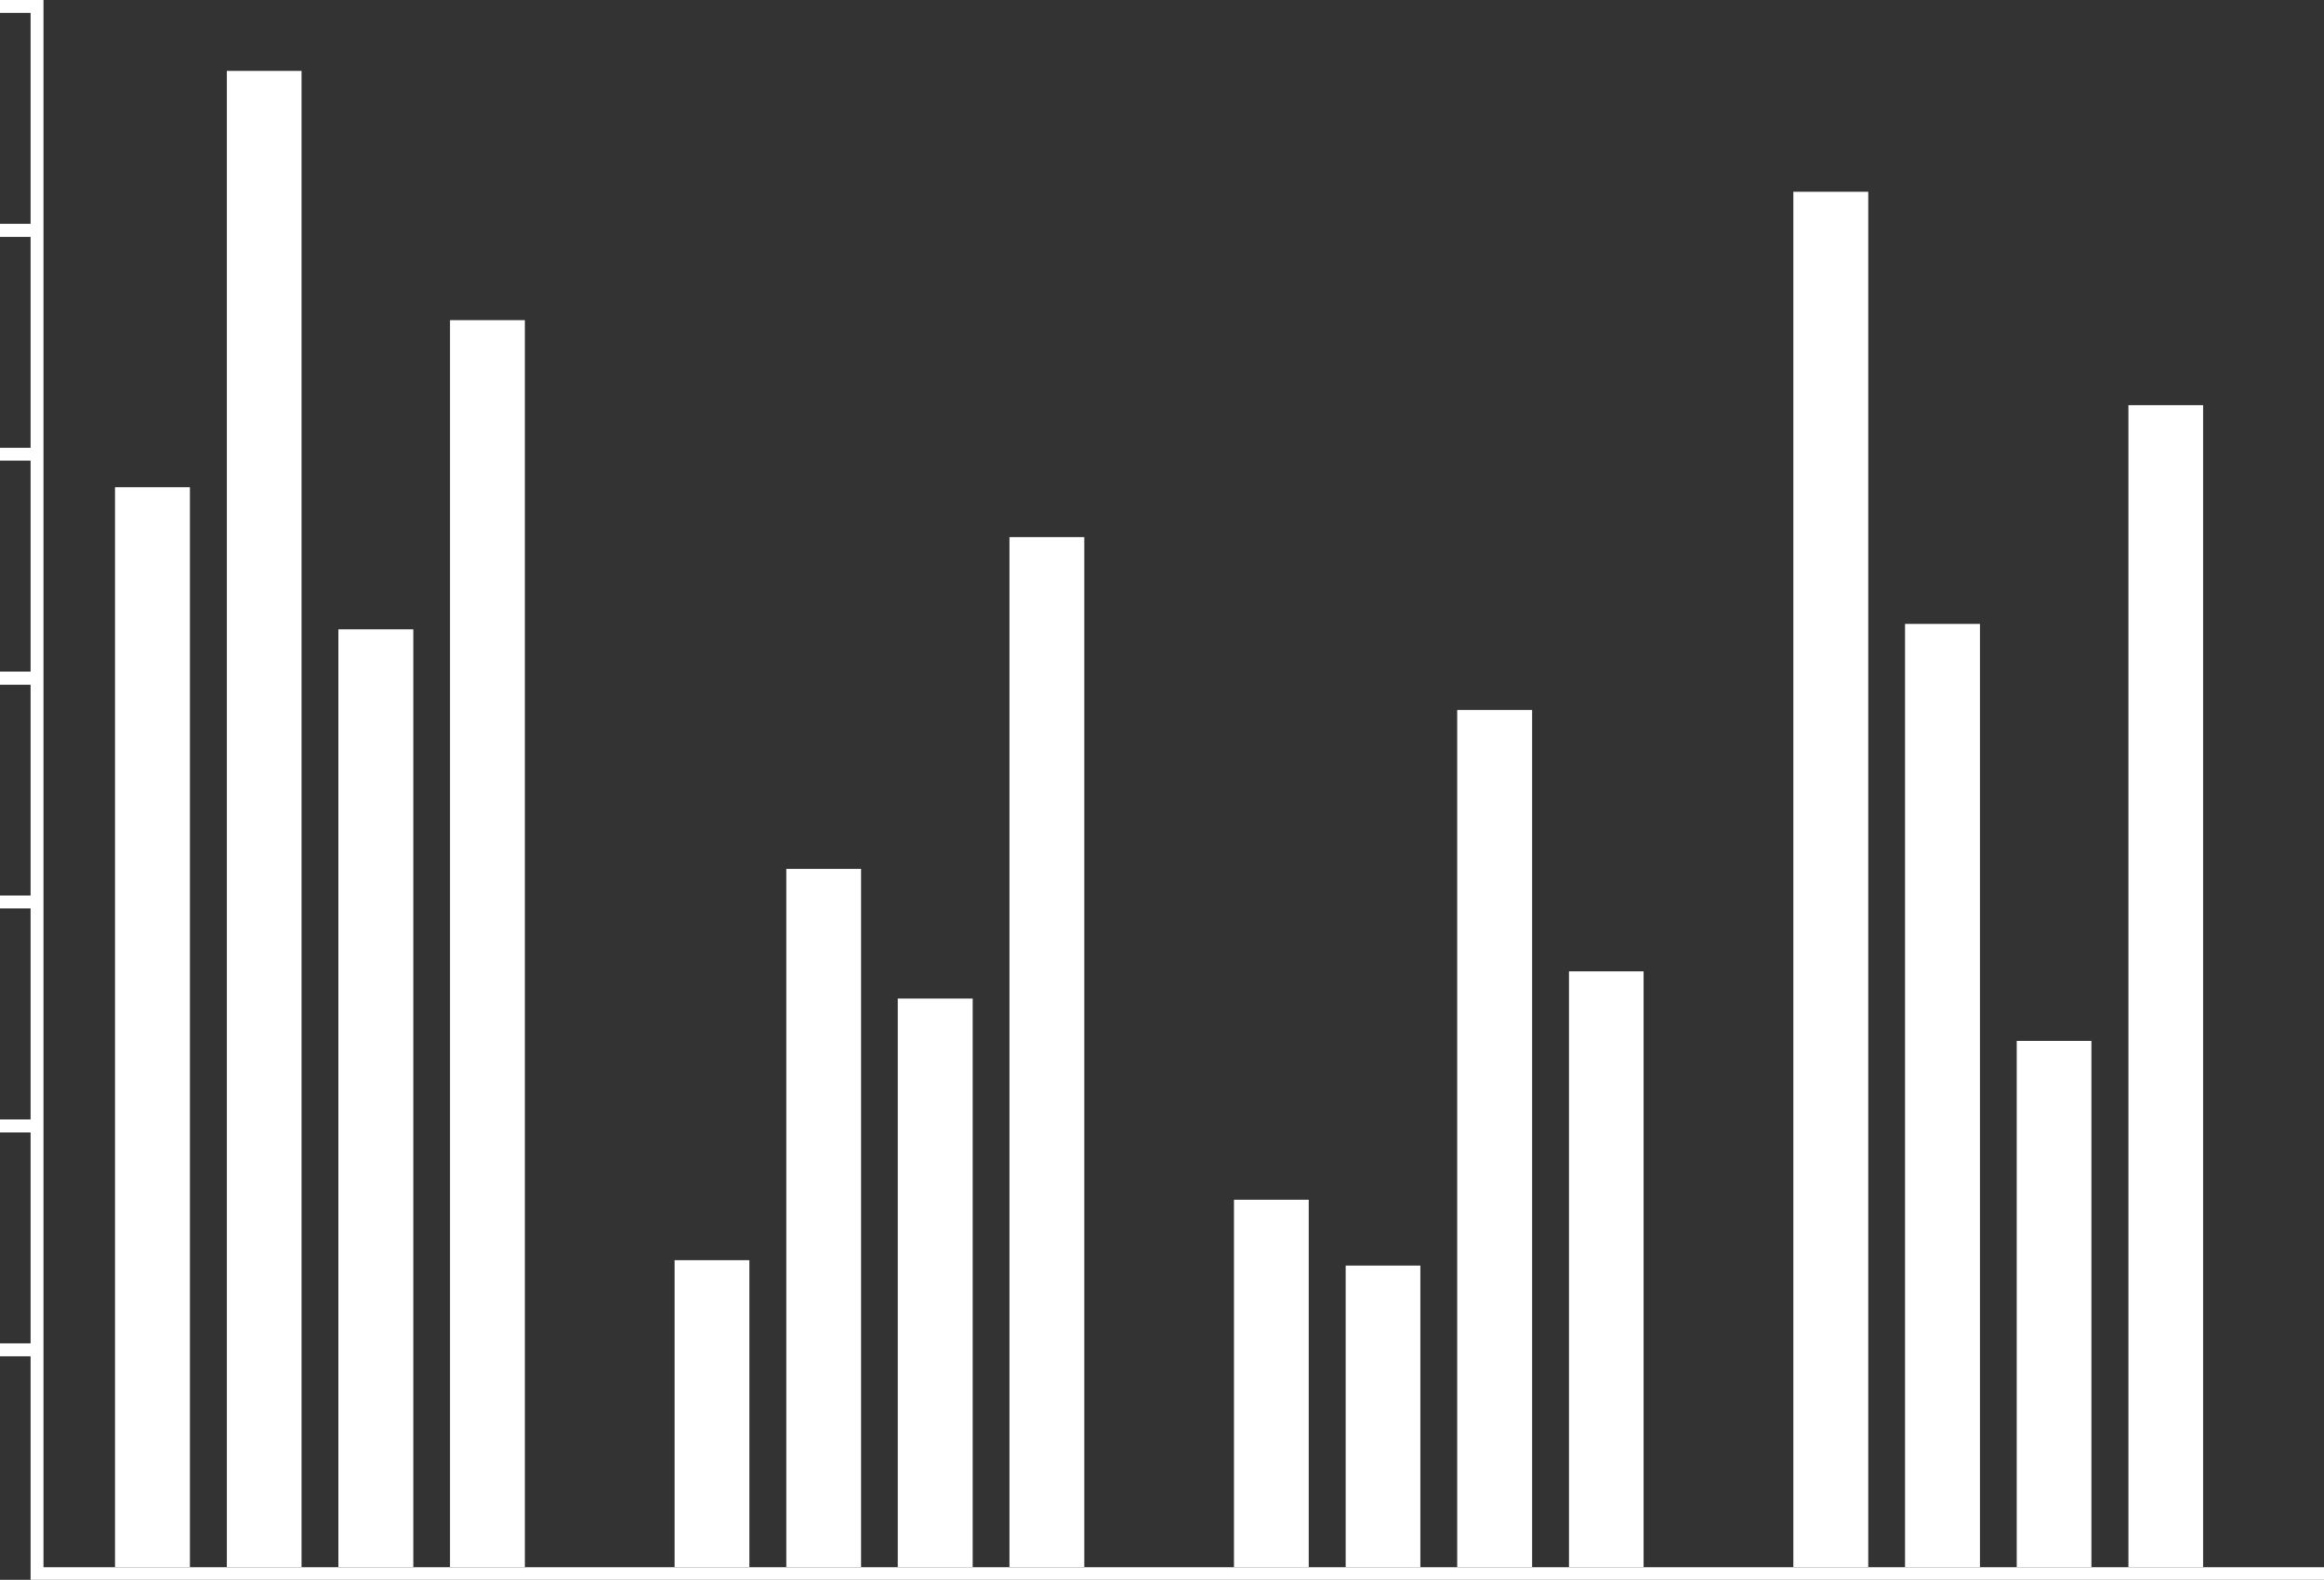 <svg xmlns="http://www.w3.org/2000/svg" viewBox="0 0 308.36 209.66"><rect x="0" y="0" width="308.36" height="209.66" fill="#333333" stroke="none"/><defs><style>.cls-1{fill:#fff;}</style></defs><title>graficos</title><g id="Camada_2" data-name="Camada 2"><g id="OBJECTS"><g id="graph-1"><rect class="cls-1" x="15.26" y="64.66" width="9.94" height="143.32"/><rect class="cls-1" x="30.1" y="9.41" width="9.91" height="198.57"/><rect class="cls-1" x="44.9" y="83.52" width="9.94" height="124.46"/><rect class="cls-1" x="59.71" y="42.49" width="9.93" height="165.49"/><rect class="cls-1" x="89.51" y="167.24" width="9.92" height="40.74"/><rect class="cls-1" x="104.33" y="115.31" width="9.92" height="92.67"/><rect class="cls-1" x="119.12" y="132.52" width="9.94" height="75.47"/><rect class="cls-1" x="133.94" y="71.28" width="9.93" height="136.7"/><rect class="cls-1" x="163.73" y="159.22" width="9.92" height="48.77"/><rect class="cls-1" x="178.55" y="167.96" width="9.91" height="40.03"/><rect class="cls-1" x="193.35" y="94.22" width="9.94" height="113.76"/><rect class="cls-1" x="208.18" y="128.91" width="9.9" height="79.08"/><rect class="cls-1" x="237.95" y="25.45" width="9.94" height="182.53"/><rect class="cls-1" x="252.77" y="82.8" width="9.94" height="125.19"/><rect class="cls-1" x="267.59" y="138.14" width="9.91" height="69.85"/><rect class="cls-1" x="282.41" y="53.77" width="9.91" height="154.22"/><polygon class="cls-1" points="0 0 0 1.71 4.06 1.71 4.06 29.7 0 29.7 0 31.44 4.06 31.44 4.06 59.43 0 59.43 0 61.13 4.06 61.13 4.06 89.13 0 89.13 0 90.87 4.06 90.87 4.06 118.85 0 118.85 0 120.56 4.06 120.56 4.06 148.56 0 148.56 0 150.29 4.06 150.29 4.06 178.28 0 178.28 0 180 4.06 180 4.06 209.66 308.36 209.66 308.36 207.99 5.77 207.99 5.77 0 0 0"/></g></g></g></svg>